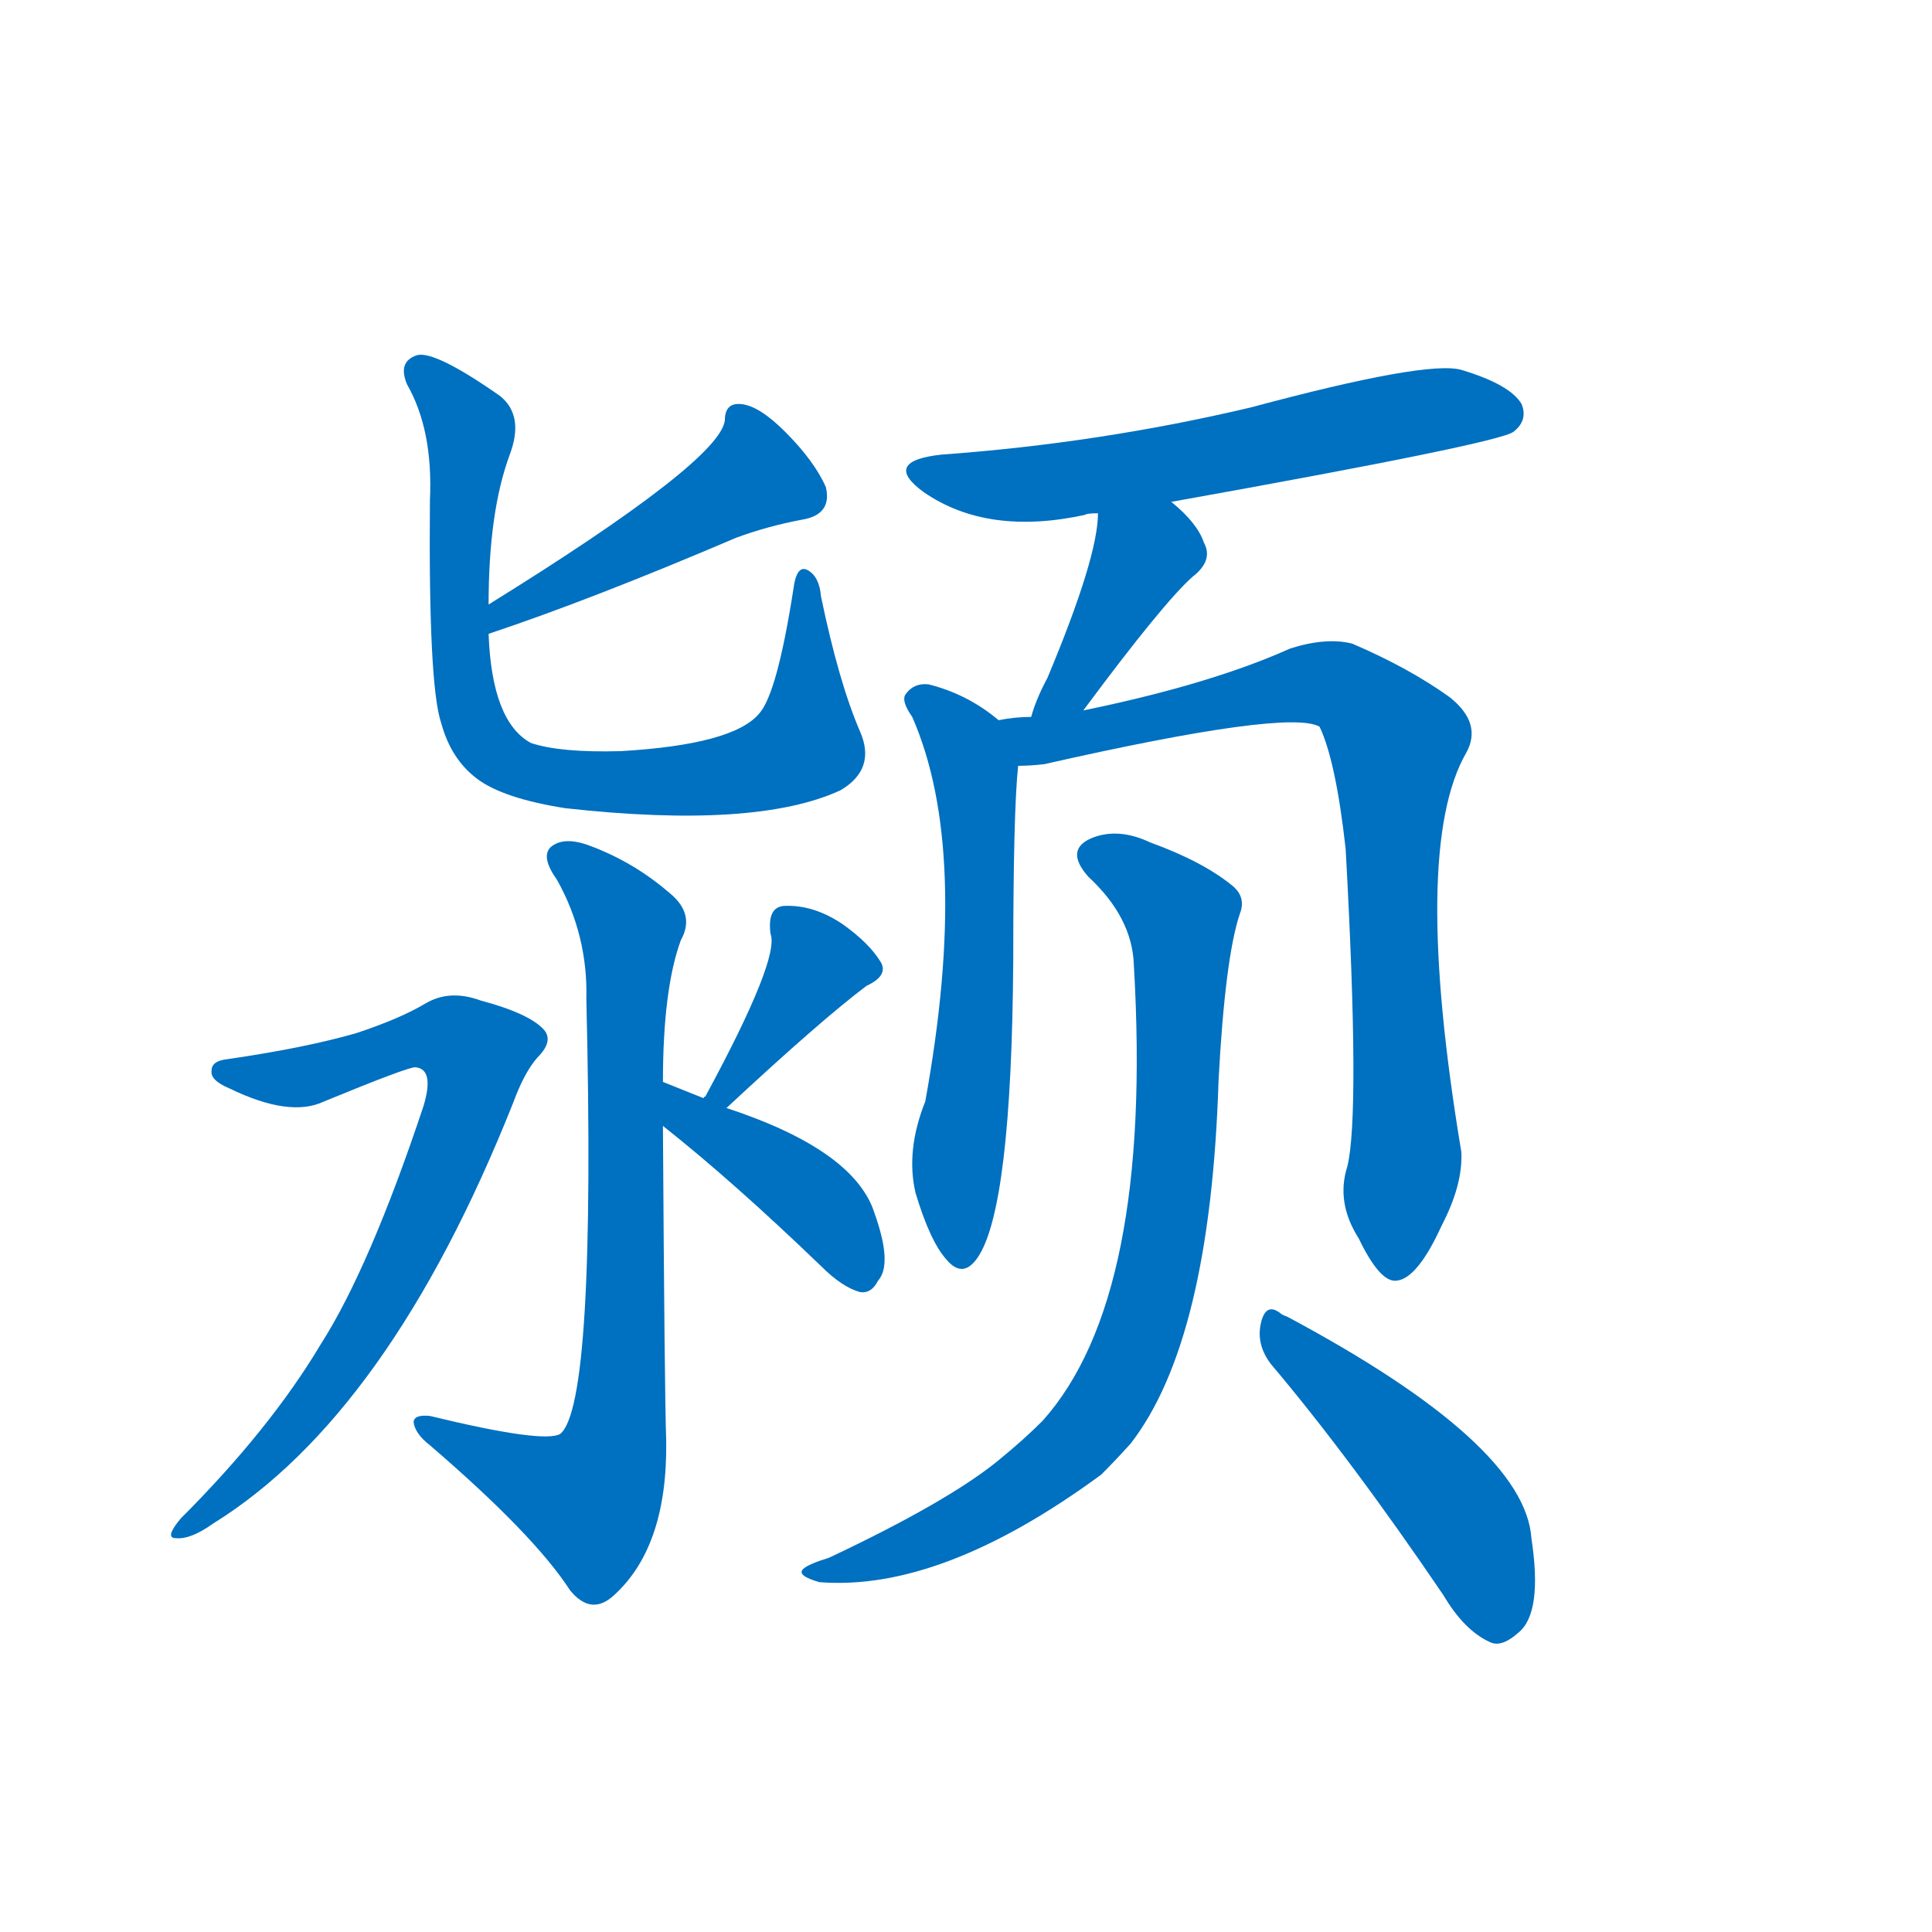 <svg width='83' height='83' >
                                <g transform="translate(3, 70) scale(0.07, -0.07)">
                                    <!-- 先将完整的字以灰色字体绘制完成，层级位于下面 -->
                                                                        <path d="M 257 611 Q 320 632 409 670 Q 428 677 449 681 Q 468 684 464 701 Q 457 717 439 735 Q 423 751 412 752 Q 402 753 402 742 Q 399 717 257 629 C 232 613 229 601 257 611 Z" style="fill: #0070C0;"></path>
                                                                        <path d="M 257 629 Q 257 686 270 721 Q 279 745 264 757 Q 224 785 213 782 Q 201 778 207 764 Q 223 736 221 693 Q 220 579 228 556 Q 234 534 250 522 Q 266 510 304 504 Q 421 491 473 515 Q 495 528 485 551 Q 472 581 461 634 Q 460 646 453 650 Q 446 654 444 638 Q 434 574 423 562 Q 407 543 338 539 Q 301 538 283 544 Q 259 557 257 611 L 257 629 Z" style="fill: #0070C0;"></path>
                                                                        <path d="M 364 336 Q 364 393 375 423 Q 384 439 368 452 Q 346 471 319 481 Q 303 487 295 480 Q 289 474 299 460 Q 318 426 317 387 Q 323 138 301 120 Q 291 114 221 131 Q 211 132 211 127 Q 212 120 221 113 Q 285 58 307 24 Q 320 8 334 21 Q 367 51 366 116 Q 365 144 364 309 L 364 336 Z" style="fill: #0070C0;"></path>
                                                                        <path d="M 97 350 Q 87 349 87 343 Q 86 337 98 332 Q 135 314 156 324 Q 207 345 212 345 Q 224 344 217 321 Q 184 222 154 175 Q 123 123 68 68 Q 58 56 65 56 Q 74 55 88 65 Q 196 132 272 323 Q 279 342 287 351 Q 297 361 291 368 Q 282 378 252 386 Q 233 393 218 384 Q 203 375 176 366 Q 145 357 97 350 Z" style="fill: #0070C0;"></path>
                                                                        <path d="M 403 320 Q 461 374 489 395 Q 502 401 498 409 Q 491 421 474 433 Q 456 445 438 444 Q 428 443 430 427 Q 436 412 390 327 Q 389 327 389 326 C 373 301 381 300 403 320 Z" style="fill: #0070C0;"></path>
                                                                        <path d="M 389 326 Q 374 332 364 336 C 336 347 341 328 364 309 Q 407 275 461 223 Q 474 210 485 207 Q 492 206 496 214 Q 505 224 494 255 Q 482 294 403 320 L 389 326 Z" style="fill: #0070C0;"></path>
                                                                        <path d="M 676 692 Q 877 728 886 735 Q 895 742 891 752 Q 884 764 854 773 Q 833 779 725 750 Q 632 728 535 721 Q 498 717 524 698 Q 563 671 623 684 Q 624 685 631 685 L 676 692 Z" style="fill: #0070C0;"></path>
                                                                        <path d="M 622 564 Q 671 630 689 646 Q 702 656 696 667 Q 692 679 676 692 C 653 711 633 715 631 685 Q 631 658 600 584 Q 593 571 590 560 C 581 531 604 540 622 564 Z" style="fill: #0070C0;"></path>
                                                                        <path d="M 570 558 Q 551 574 527 580 Q 518 581 513 574 Q 510 570 517 560 Q 553 478 525 324 Q 513 294 519 268 Q 528 238 538 227 Q 548 215 557 228 Q 578 258 579 411 Q 579 502 582 530 C 583 548 583 548 570 558 Z" style="fill: #0070C0;"></path>
                                                                        <path d="M 784 284 Q 777 262 791 240 Q 804 213 814 214 Q 827 215 842 248 Q 855 273 854 293 Q 823 479 857 538 Q 867 556 847 572 Q 822 590 787 605 Q 771 609 749 602 Q 700 580 622 564 L 590 560 Q 580 560 570 558 C 540 555 552 527 582 530 Q 589 530 598 531 Q 748 565 767 554 Q 777 533 783 479 Q 792 316 784 284 Z" style="fill: #0070C0;"></path>
                                                                        <path d="M 653 408 Q 665 204 597 128 Q 585 116 569 103 Q 538 78 466 44 Q 453 40 450 37 Q 446 33 460 29 Q 535 23 633 95 Q 642 104 651 114 Q 700 177 705 337 Q 709 412 718 439 Q 722 449 714 456 Q 696 471 663 483 Q 644 492 628 486 Q 610 479 625 462 Q 652 437 653 408 Z" style="fill: #0070C0;"></path>
                                                                        <path d="M 737 163 Q 786 105 843 21 Q 856 -1 872 -8 Q 879 -11 889 -2 Q 904 10 897 56 Q 893 114 747 192 Q 744 193 743 194 Q 734 201 731 188 Q 728 175 737 163 Z" style="fill: #0070C0;"></path>
                                    
                                    
                                                                                                                                                                                                                                                                                                                                                                                                                                                                                                                                                                                                                                                                                                                                                                                                                                                                                                                                                                                                                            </g>
                            </svg>